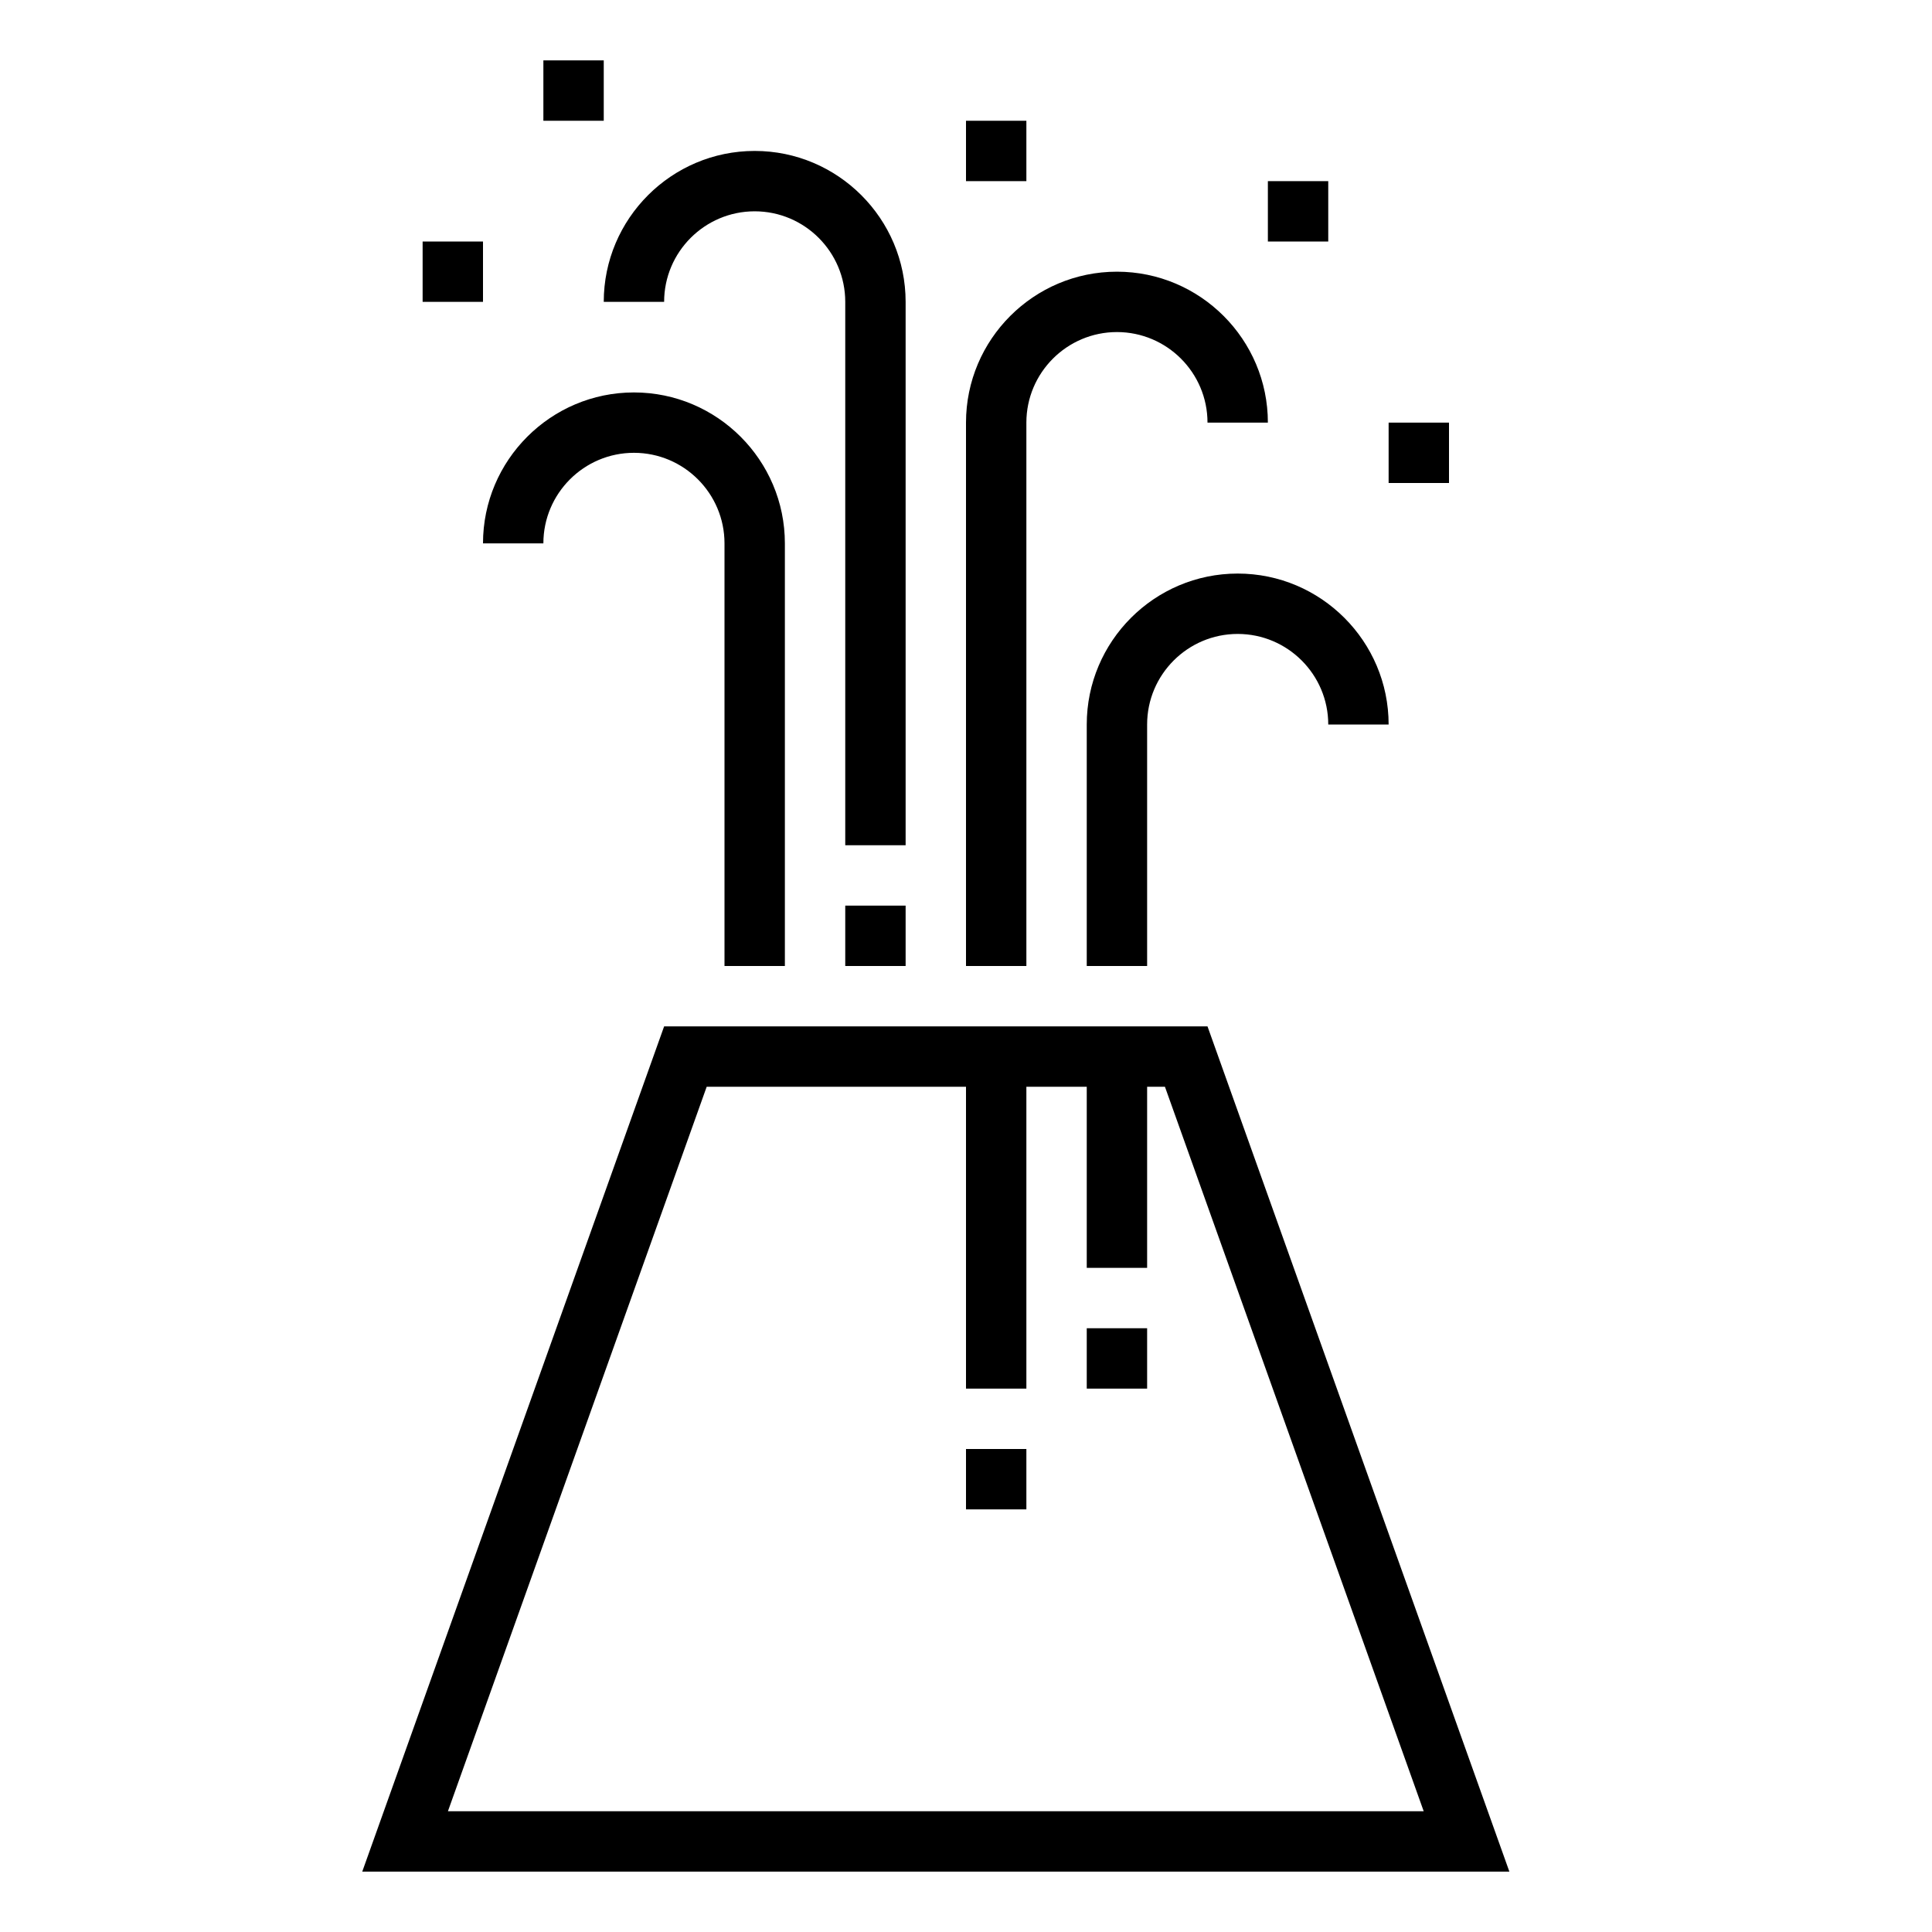 <svg version="1.1" id="designs" xmlns="http://www.w3.org/2000/svg" xmlns:xlink="http://www.w3.org/1999/xlink" width="64px" height="64px" viewBox="0 0 32 32" xml:space="preserve" fill="currentColor">

<g id="SVGRepo_bgCarrier" stroke-width="0"/>

<g id="SVGRepo_tracerCarrier" stroke-linecap="round" stroke-linejoin="round"/>

<g id="SVGRepo_iconCarrier"> <style type="text/css"> .scienceandfiction_een{fill:currentColor;} .scienceandfiction_twee{fill:currentColor;} </style> <path class="scienceandfiction_twee" d="M15,5v9h-1V5c0-0.827-0.673-1.5-1.5-1.5S11,4.173,11,5h-1c0-1.378,1.122-2.5,2.5-2.5 S15,3.622,15,5z M14,16h1v-1h-1V16z M10.5,6.5C9.122,6.5,8,7.622,8,9h1c0-0.827,0.673-1.5,1.5-1.5S12,8.173,12,9v7h1V9 C13,7.622,11.878,6.5,10.5,6.5z M22,3h-1v1h1V3z M10,1H9v1h1V1z M17,2h-1v1h1V2z M8,4H7v1h1V4z M20.5,9.5 c-1.379,0-2.5,1.122-2.5,2.5v4h1v-4c0-0.827,0.673-1.5,1.5-1.5S22,11.173,22,12h1C23,10.622,21.879,9.5,20.5,9.5z M23,7v1h1V7H23z M18,21h1v-3.5h-1V21z M18,23h1v-1h-1V23z M16,23h1v-5.5h-1V23z M20,7h1c0-1.378-1.121-2.5-2.5-2.5S16,5.622,16,7v9h1V7 c0-0.827,0.673-1.5,1.5-1.5S20,6.173,20,7z M16,25h1v-1h-1V25z"/> <path class="scienceandfiction_een" d="M19.295,18l4.286,12H7.419l4.286-12H19.295z M20,17h-9L6,31h19L20,17L20,17z"/> </g>

</svg>